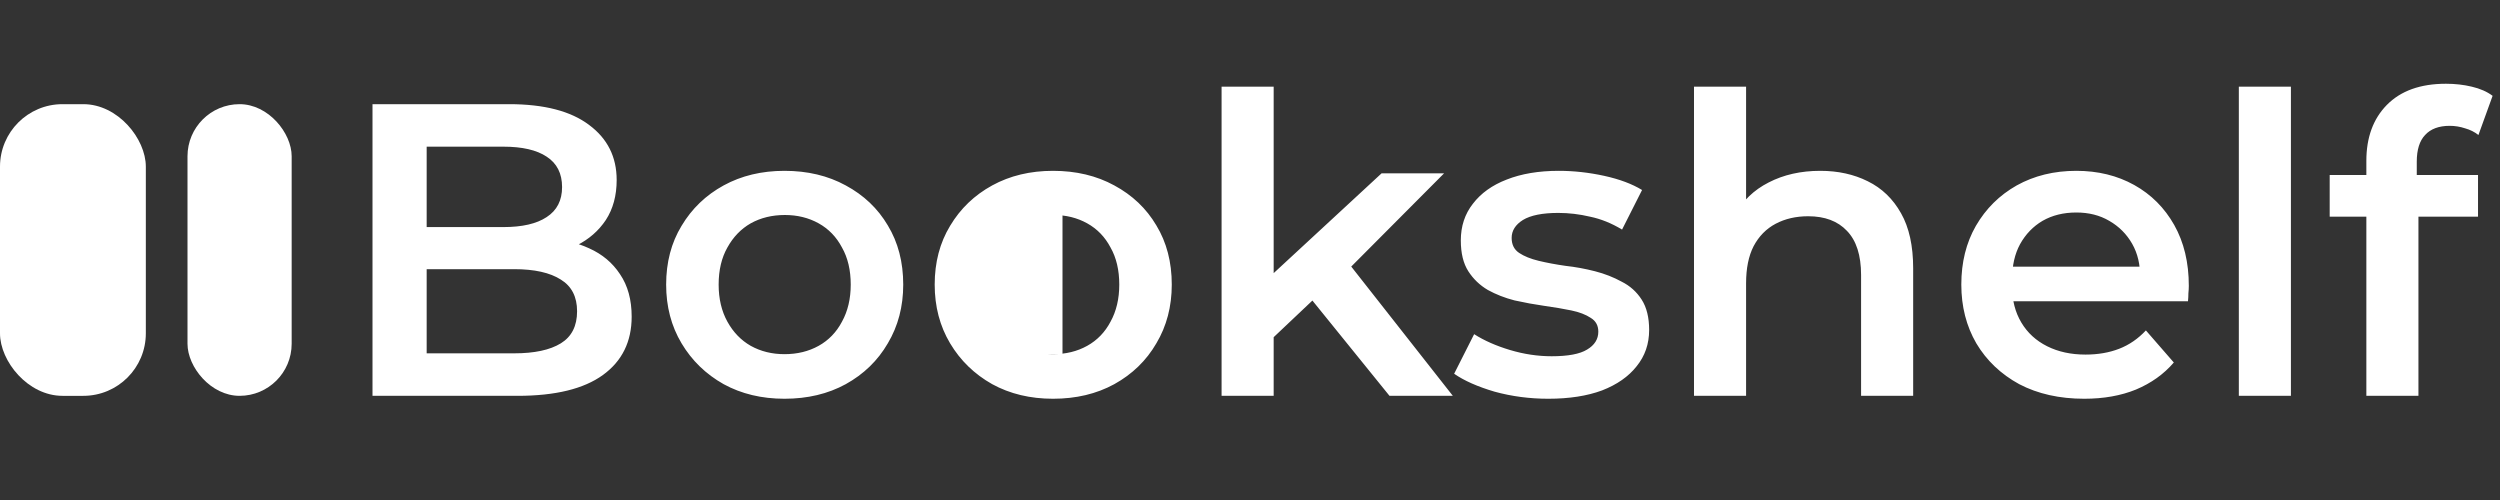 <svg width="120" height="24" viewBox="0 0 120 24" fill="none" xmlns="http://www.w3.org/2000/svg">
<rect x="0" y="0" width="120" height="24" fill="#333333" stroke="none"/>
<rect y="5" width="7" height="14" rx="3" fill="white"/>
<rect x="9" y="5" width="5" height="14" rx="2.5" fill="white"/>
<path d="M17.88 19V5H24.44C26.12 5 27.4 5.333 28.28 6C29.16 6.653 29.6 7.533 29.6 8.64C29.6 9.387 29.427 10.027 29.08 10.56C28.733 11.08 28.267 11.487 27.68 11.78C27.107 12.06 26.48 12.2 25.8 12.2L26.16 11.48C26.947 11.48 27.653 11.627 28.28 11.92C28.907 12.2 29.4 12.613 29.76 13.16C30.133 13.707 30.32 14.387 30.32 15.2C30.32 16.4 29.86 17.333 28.94 18C28.02 18.667 26.653 19 24.84 19H17.88ZM20.48 16.96H24.68C25.653 16.96 26.4 16.8 26.92 16.48C27.44 16.16 27.7 15.647 27.7 14.94C27.7 14.247 27.44 13.74 26.92 13.42C26.4 13.087 25.653 12.92 24.68 12.92H20.28V10.9H24.16C25.067 10.9 25.76 10.74 26.24 10.42C26.733 10.1 26.98 9.62 26.98 8.98C26.98 8.327 26.733 7.84 26.24 7.52C25.76 7.2 25.067 7.04 24.16 7.04H20.48V16.96ZM37.655 19.14C36.562 19.14 35.588 18.907 34.735 18.44C33.882 17.96 33.208 17.307 32.715 16.48C32.221 15.653 31.975 14.713 31.975 13.66C31.975 12.593 32.221 11.653 32.715 10.84C33.208 10.013 33.882 9.367 34.735 8.9C35.588 8.433 36.562 8.2 37.655 8.2C38.761 8.2 39.742 8.433 40.595 8.9C41.462 9.367 42.135 10.007 42.615 10.82C43.108 11.633 43.355 12.58 43.355 13.66C43.355 14.713 43.108 15.653 42.615 16.48C42.135 17.307 41.462 17.96 40.595 18.44C39.742 18.907 38.761 19.14 37.655 19.14ZM37.655 17C38.268 17 38.815 16.867 39.295 16.6C39.775 16.333 40.148 15.947 40.415 15.44C40.695 14.933 40.835 14.34 40.835 13.66C40.835 12.967 40.695 12.373 40.415 11.88C40.148 11.373 39.775 10.987 39.295 10.72C38.815 10.453 38.275 10.32 37.675 10.32C37.062 10.32 36.515 10.453 36.035 10.72C35.568 10.987 35.195 11.373 34.915 11.88C34.635 12.373 34.495 12.967 34.495 13.66C34.495 14.34 34.635 14.933 34.915 15.44C35.195 15.947 35.568 16.333 36.035 16.6C36.515 16.867 37.055 17 37.655 17ZM50.545 19.14C49.452 19.14 48.479 18.907 47.626 18.44C46.772 17.96 46.099 17.307 45.605 16.48C45.112 15.653 44.865 14.713 44.865 13.66C44.865 12.593 45.112 11.653 45.605 10.84C46.099 10.013 46.772 9.367 47.626 8.9C48.479 8.433 49.452 8.2 50.545 8.2C51.652 8.2 52.632 8.433 53.486 8.9C54.352 9.367 55.026 10.007 55.505 10.82C55.999 11.633 56.245 12.58 56.245 13.66C56.245 14.713 55.999 15.653 55.505 16.48C55.026 17.307 54.352 17.96 53.486 18.44C52.632 18.907 51.652 19.14 50.545 19.14ZM50.545 17C51.159 17 51.706 16.867 52.185 16.6C52.666 16.333 53.039 15.947 53.306 15.44C53.586 14.933 53.725 14.34 53.725 13.66C53.725 12.967 53.586 12.373 53.306 11.88C53.039 11.373 52.666 10.987 52.185 10.72C51.706 10.453 51.166 10.32 50.566 10.32C49.952 10.32 49.406 10.453 48.925 10.72C48.459 10.987 48.086 11.373 47.806 11.88C47.526 12.373 47.386 12.967 47.386 13.66C47.386 14.34 47.526 14.933 47.806 15.44C48.086 15.947 48.459 16.333 48.925 16.6C49.406 16.867 49.946 17 50.545 17ZM60.676 16.62L60.736 13.48L66.316 8.32H69.316L64.576 13.08L63.256 14.18L60.676 16.62ZM58.636 19V4.16H61.136V19H58.636ZM66.696 19L62.796 14.18L64.376 12.18L69.736 19H66.696ZM74.319 19.14C73.426 19.14 72.566 19.027 71.739 18.8C70.926 18.56 70.279 18.273 69.799 17.94L70.759 16.04C71.239 16.347 71.812 16.6 72.479 16.8C73.146 17 73.812 17.1 74.479 17.1C75.266 17.1 75.832 16.993 76.179 16.78C76.539 16.567 76.719 16.28 76.719 15.92C76.719 15.627 76.599 15.407 76.359 15.26C76.119 15.1 75.806 14.98 75.419 14.9C75.032 14.82 74.599 14.747 74.119 14.68C73.652 14.613 73.179 14.527 72.699 14.42C72.232 14.3 71.806 14.133 71.419 13.92C71.032 13.693 70.719 13.393 70.479 13.02C70.239 12.647 70.119 12.153 70.119 11.54C70.119 10.86 70.312 10.273 70.699 9.78C71.086 9.273 71.626 8.887 72.319 8.62C73.026 8.34 73.859 8.2 74.819 8.2C75.539 8.2 76.266 8.28 76.999 8.44C77.732 8.6 78.339 8.827 78.819 9.12L77.859 11.02C77.352 10.713 76.839 10.507 76.319 10.4C75.812 10.28 75.306 10.22 74.799 10.22C74.039 10.22 73.472 10.333 73.099 10.56C72.739 10.787 72.559 11.073 72.559 11.42C72.559 11.74 72.679 11.98 72.919 12.14C73.159 12.3 73.472 12.427 73.859 12.52C74.246 12.613 74.672 12.693 75.139 12.76C75.619 12.813 76.092 12.9 76.559 13.02C77.026 13.14 77.452 13.307 77.839 13.52C78.239 13.72 78.559 14.007 78.799 14.38C79.039 14.753 79.159 15.24 79.159 15.84C79.159 16.507 78.959 17.087 78.559 17.58C78.172 18.073 77.619 18.46 76.899 18.74C76.179 19.007 75.319 19.14 74.319 19.14ZM87.372 8.2C88.225 8.2 88.985 8.367 89.652 8.7C90.332 9.033 90.865 9.547 91.252 10.24C91.638 10.92 91.832 11.8 91.832 12.88V19H89.332V13.2C89.332 12.253 89.105 11.547 88.652 11.08C88.212 10.613 87.592 10.38 86.792 10.38C86.205 10.38 85.685 10.5 85.232 10.74C84.778 10.98 84.425 11.34 84.172 11.82C83.932 12.287 83.812 12.88 83.812 13.6V19H81.312V4.16H83.812V11.2L83.272 10.32C83.645 9.64 84.185 9.12 84.892 8.76C85.612 8.387 86.439 8.2 87.372 8.2ZM100.043 19.14C98.856 19.14 97.816 18.907 96.923 18.44C96.043 17.96 95.356 17.307 94.863 16.48C94.383 15.653 94.143 14.713 94.143 13.66C94.143 12.593 94.376 11.653 94.843 10.84C95.323 10.013 95.976 9.367 96.803 8.9C97.643 8.433 98.596 8.2 99.663 8.2C100.703 8.2 101.629 8.427 102.443 8.88C103.256 9.333 103.896 9.973 104.363 10.8C104.829 11.627 105.063 12.6 105.063 13.72C105.063 13.827 105.056 13.947 105.043 14.08C105.043 14.213 105.036 14.34 105.023 14.46H96.123V12.8H103.703L102.723 13.32C102.736 12.707 102.609 12.167 102.343 11.7C102.076 11.233 101.709 10.867 101.243 10.6C100.789 10.333 100.263 10.2 99.663 10.2C99.049 10.2 98.51 10.333 98.043 10.6C97.59 10.867 97.23 11.24 96.963 11.72C96.71 12.187 96.583 12.74 96.583 13.38V13.78C96.583 14.42 96.73 14.987 97.023 15.48C97.316 15.973 97.73 16.353 98.263 16.62C98.796 16.887 99.409 17.02 100.103 17.02C100.703 17.02 101.243 16.927 101.723 16.74C102.203 16.553 102.629 16.26 103.003 15.86L104.343 17.4C103.863 17.96 103.256 18.393 102.523 18.7C101.803 18.993 100.976 19.14 100.043 19.14ZM107.464 19V4.16H109.964V19H107.464ZM113.585 19V7.72C113.585 6.6 113.912 5.707 114.565 5.04C115.232 4.36 116.179 4.02 117.405 4.02C117.845 4.02 118.259 4.067 118.645 4.16C119.045 4.253 119.379 4.4 119.645 4.6L118.965 6.48C118.779 6.333 118.565 6.227 118.325 6.16C118.085 6.08 117.839 6.04 117.585 6.04C117.065 6.04 116.672 6.187 116.405 6.48C116.139 6.76 116.005 7.187 116.005 7.76V8.96L116.085 10.08V19H113.585ZM111.825 10.4V8.4H118.945V10.4H111.825Z" fill="white"/>
<rect x="47" y="10" width="4" height="7" fill="white"/>
</svg>
